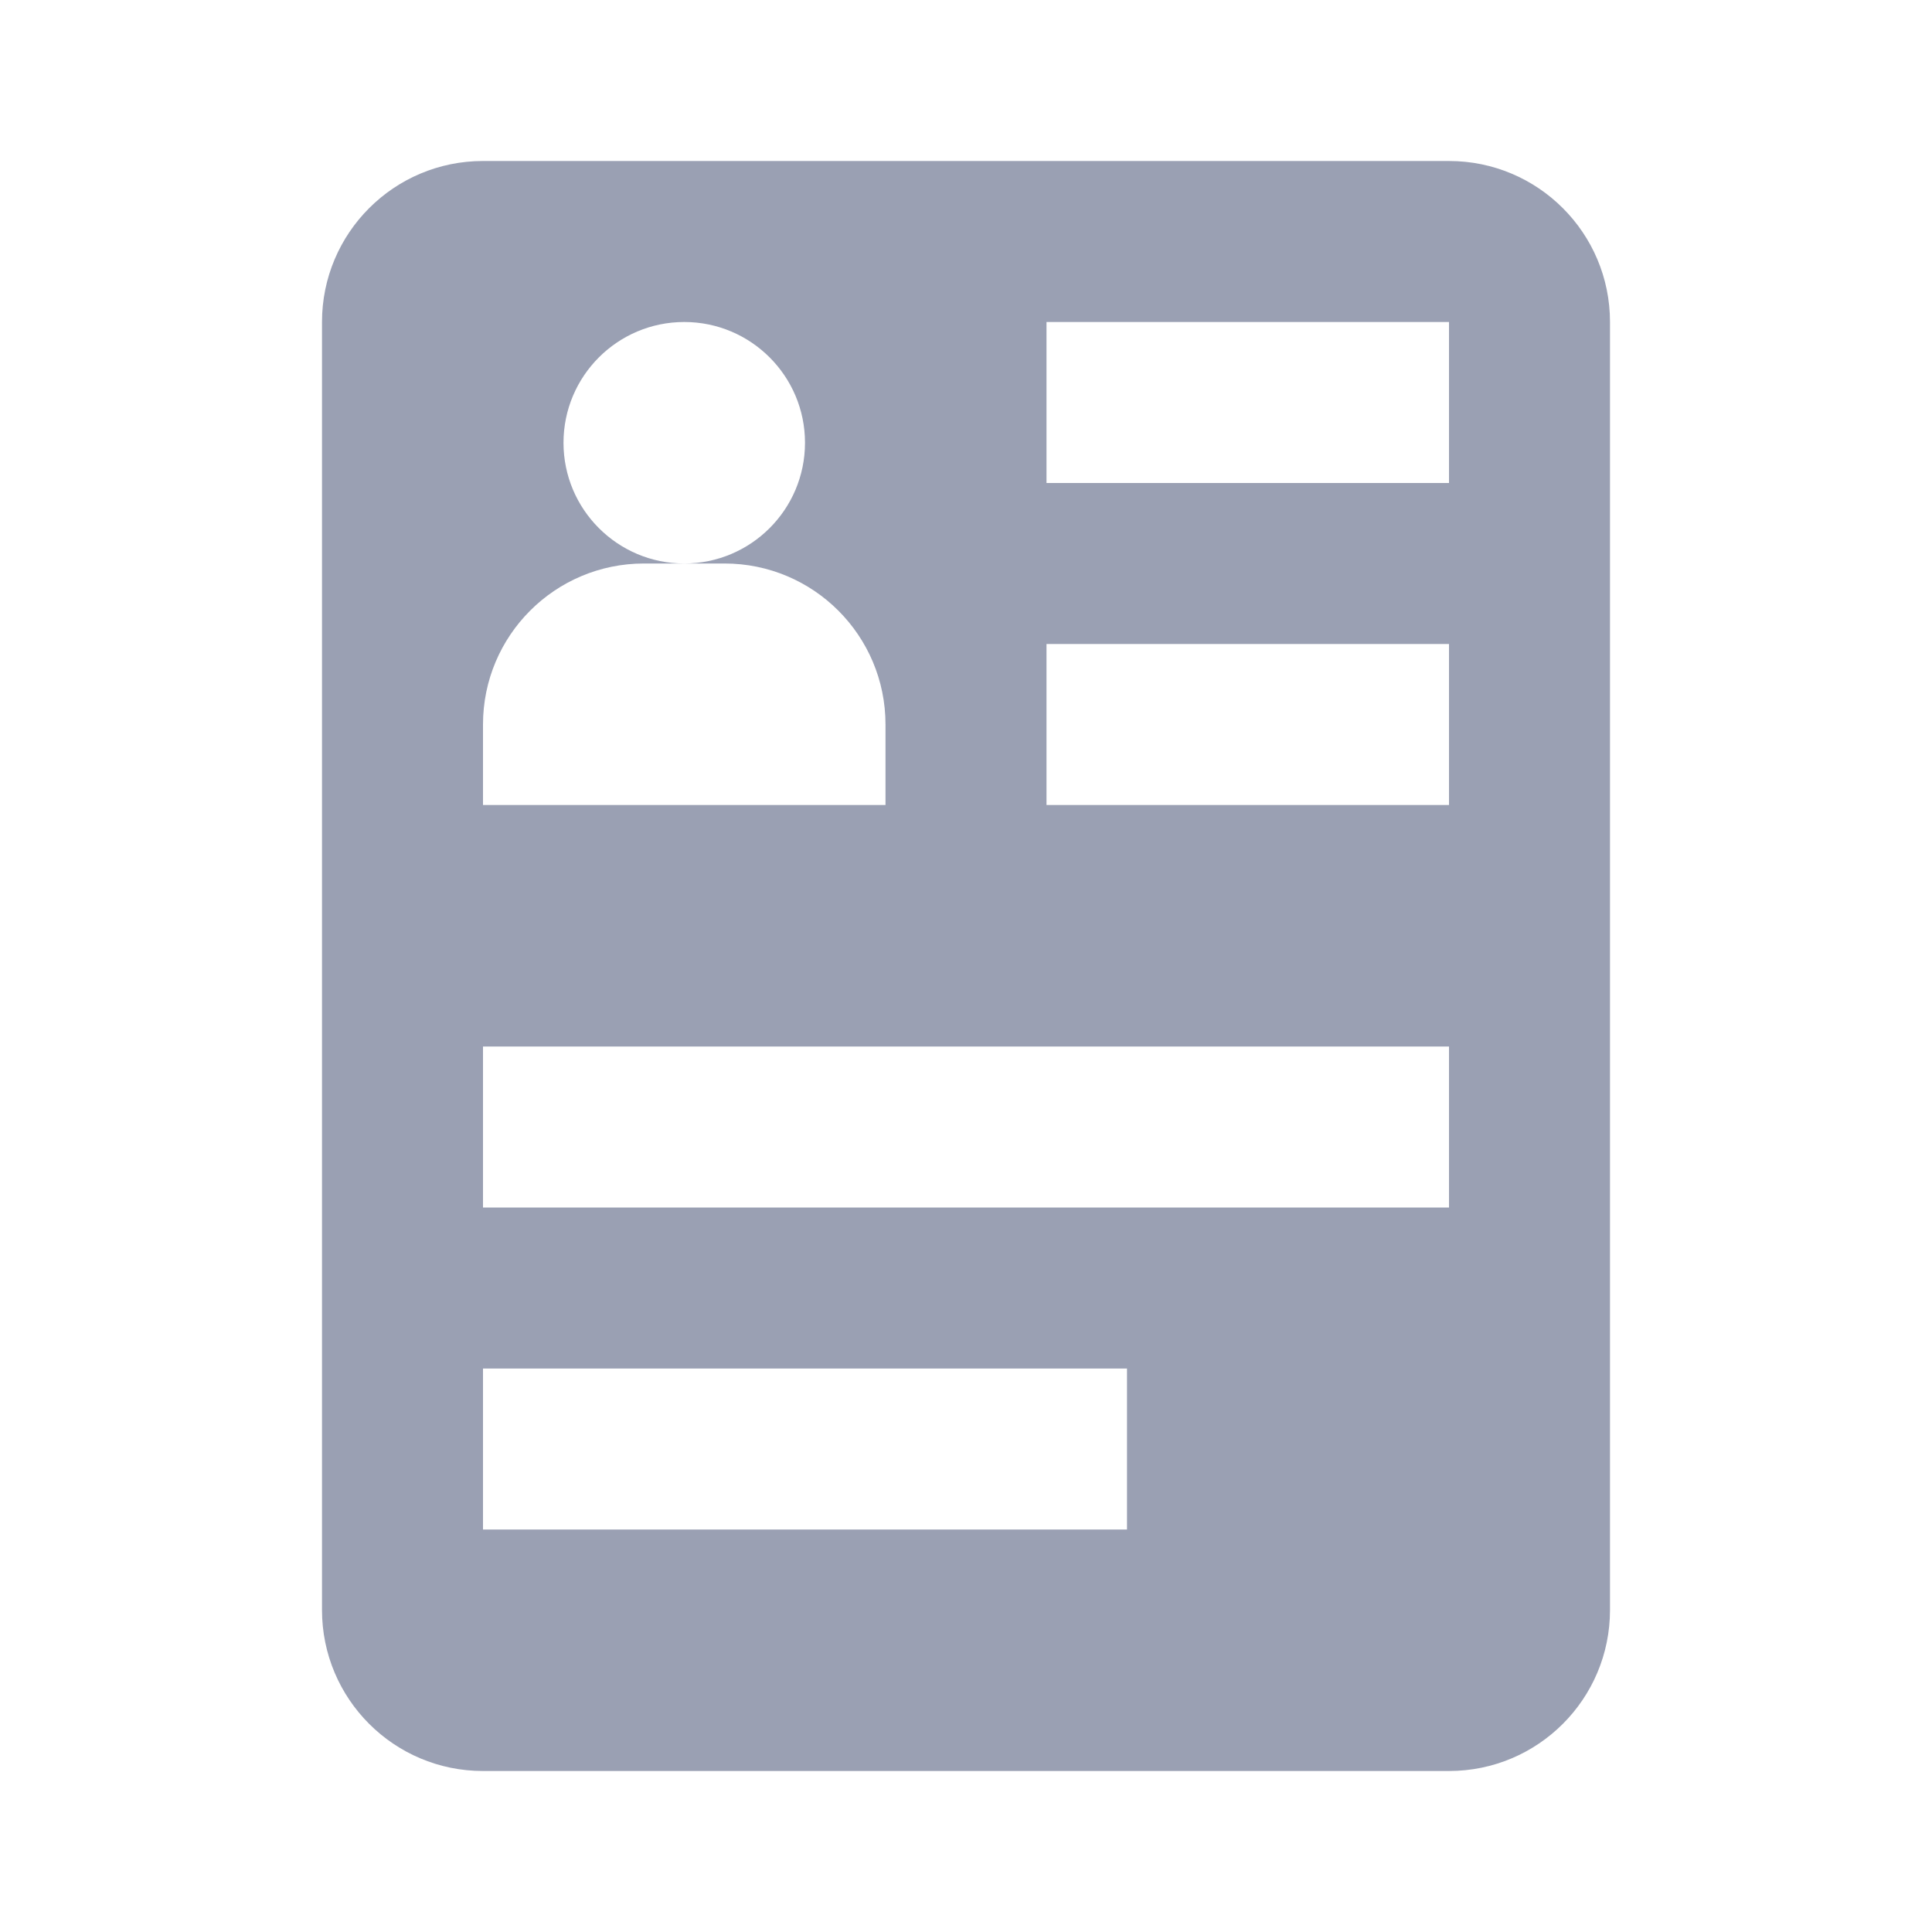 <?xml version="1.0"?>
<svg xmlns="http://www.w3.org/2000/svg" viewBox="0 0 24 24" fill="#9AA0B3">
    <path d="M4,4v16c0,1.105,0.895,2,2,2h12c1.105,0,2-0.895,2-2V4c0-1.105-0.895-2-2-2H6C4.895,2,4,2.895,4,4z M6,9 c0-1.105,0.895-2,2-2h0.5C7.672,7,7,6.328,7,5.5S7.672,4,8.5,4S10,4.672,10,5.5S9.328,7,8.5,7H9c1.105,0,2,0.895,2,2v1H6V9z M14,19 H6v-2h8V19z M18,15H6v-2h12V15z M18,6h-5V4h5V6z M18,10h-5V8h5V10z"/>
</svg>
